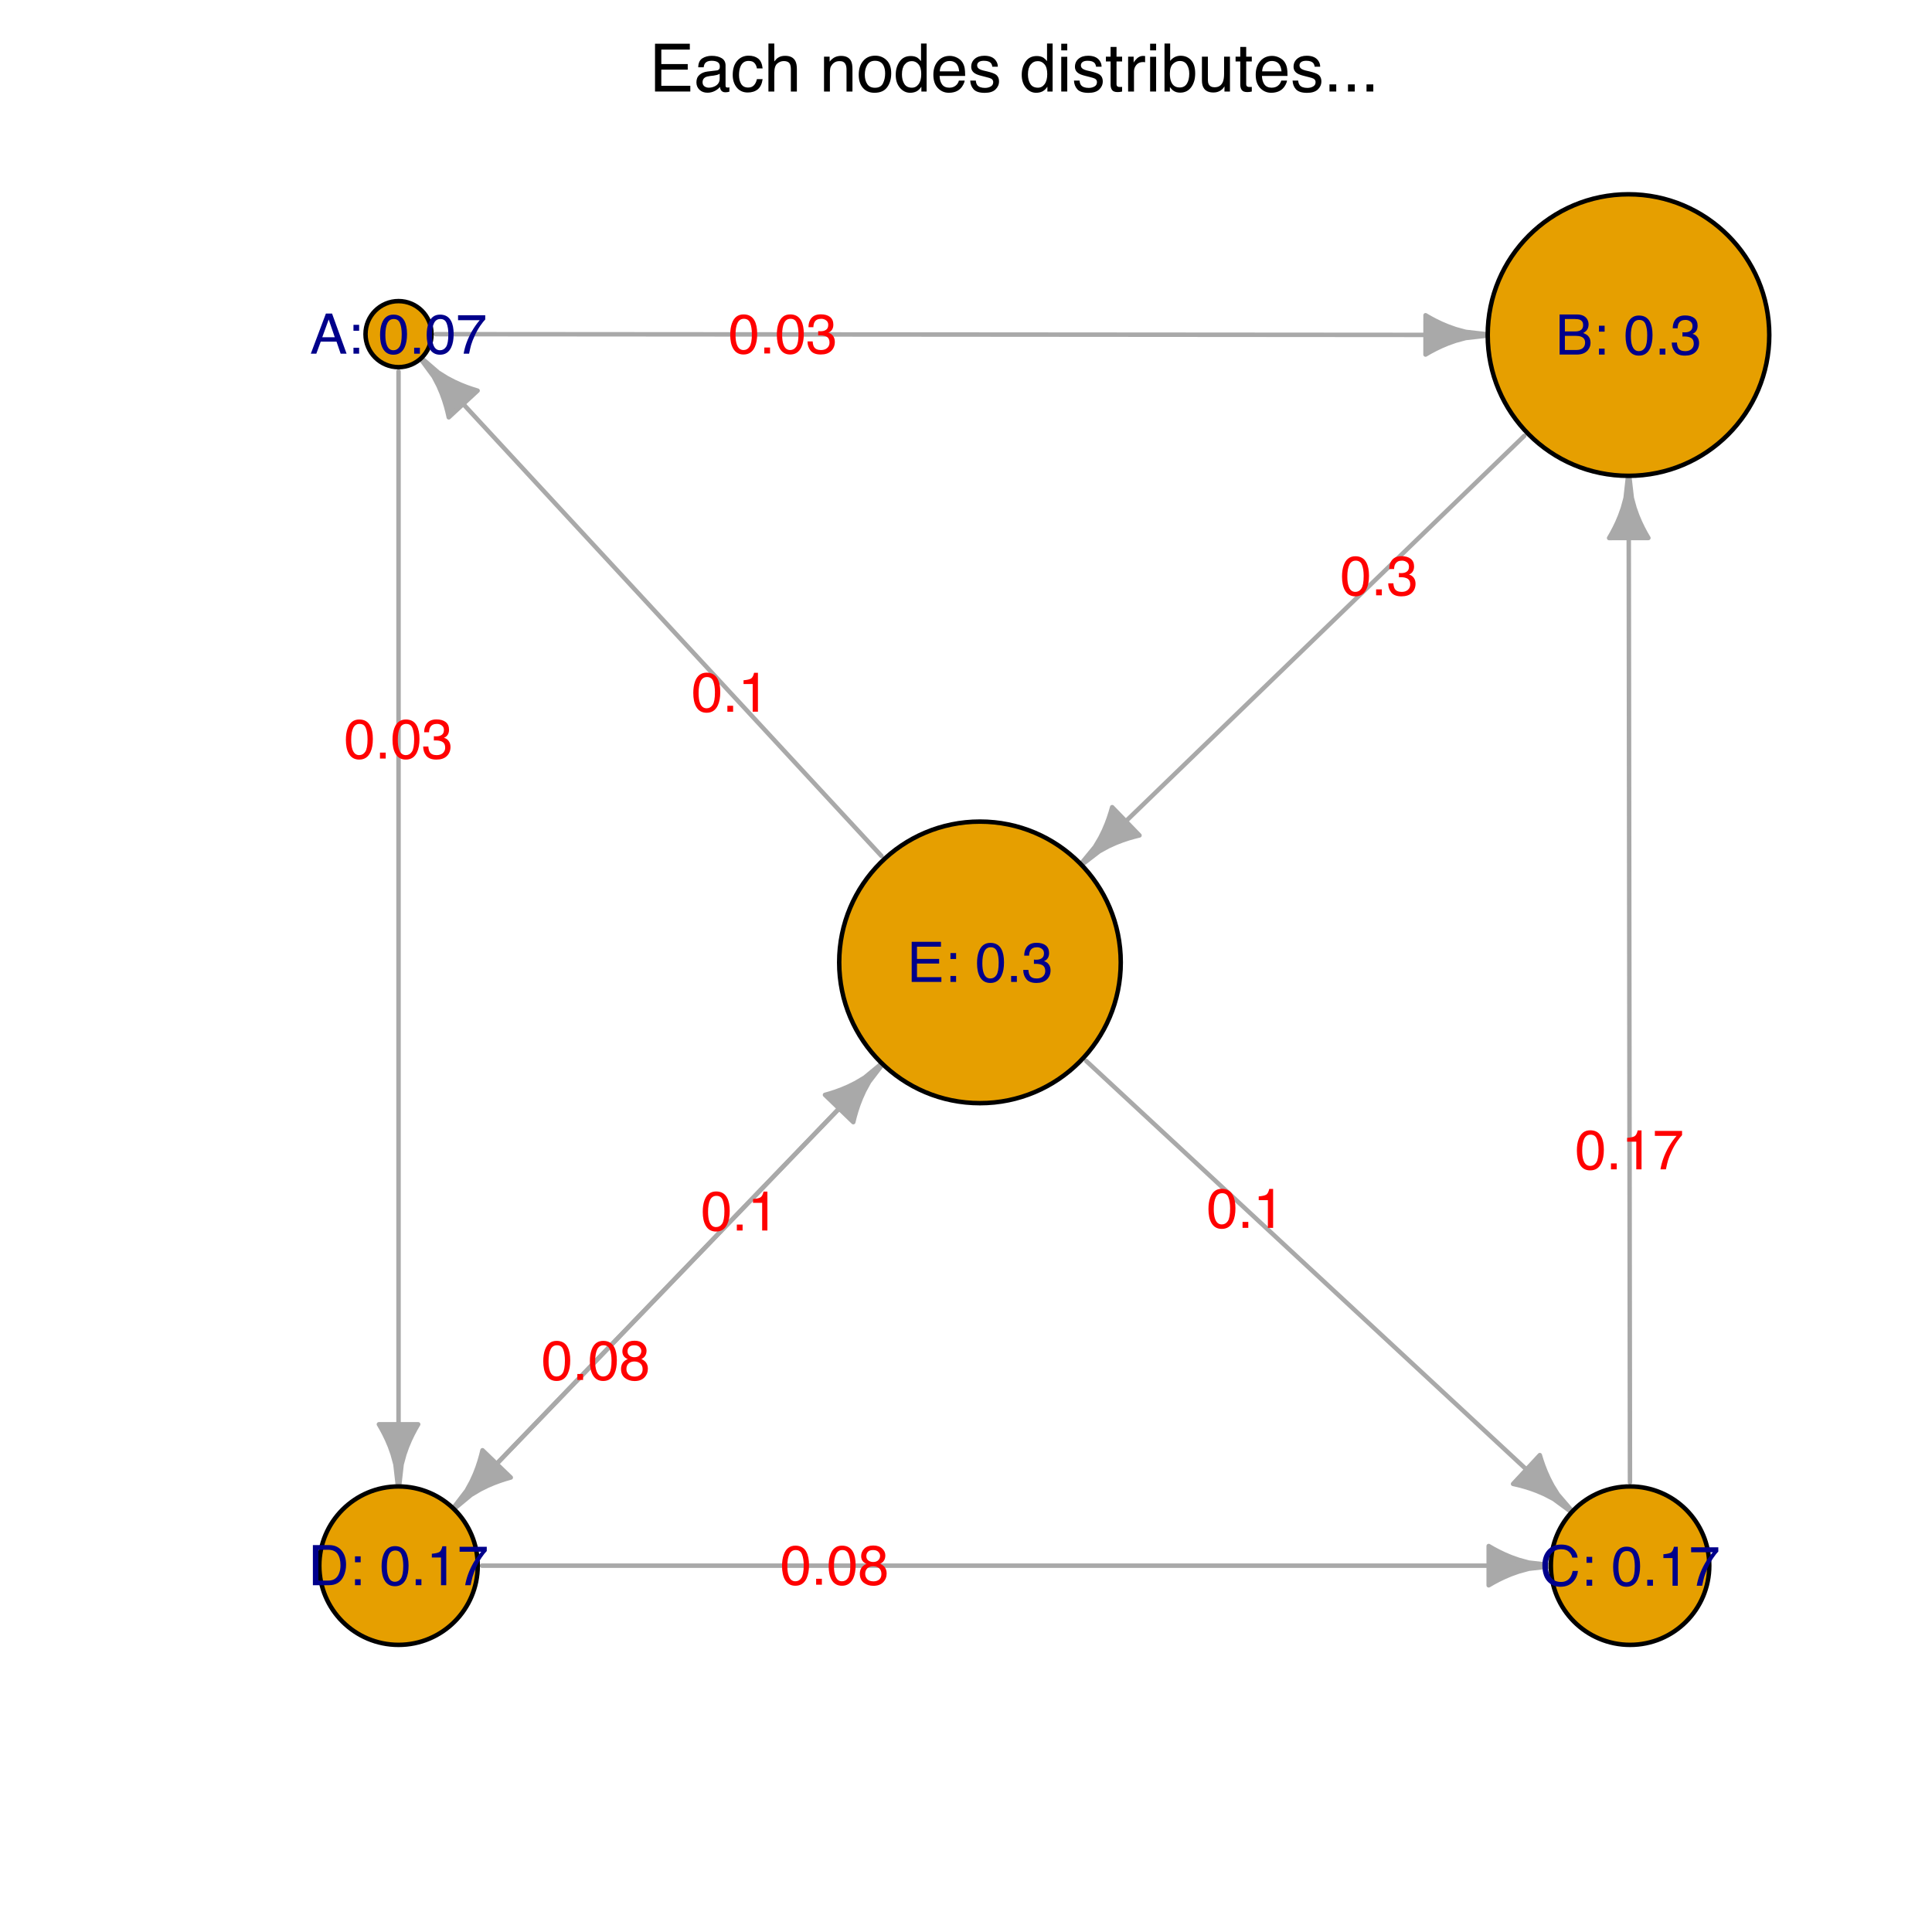 <?xml version="1.0" encoding="UTF-8"?>
<svg xmlns="http://www.w3.org/2000/svg" xmlns:xlink="http://www.w3.org/1999/xlink" width="432pt" height="432pt" viewBox="0 0 432 432" version="1.1">
<defs>
<g>
<symbol overflow="visible" id="glyph0-0">
<path style="stroke:none;" d="M 0.484 0 L 0.484 -10.688 L 8.969 -10.688 L 8.969 0 Z M 7.625 -1.344 L 7.625 -9.359 L 1.812 -9.359 L 1.812 -1.344 Z "/>
</symbol>
<symbol overflow="visible" id="glyph0-1">
<path style="stroke:none;" d="M 1.281 -10.688 L 9.062 -10.688 L 9.062 -9.375 L 2.688 -9.375 L 2.688 -6.141 L 8.594 -6.141 L 8.594 -4.891 L 2.688 -4.891 L 2.688 -1.281 L 9.172 -1.281 L 9.172 0 L 1.281 0 Z M 5.219 -10.688 Z "/>
</symbol>
<symbol overflow="visible" id="glyph0-2">
<path style="stroke:none;" d="M 1.969 -2.078 C 1.969 -1.691 2.102 -1.391 2.375 -1.172 C 2.656 -0.961 2.984 -0.859 3.359 -0.859 C 3.816 -0.859 4.266 -0.961 4.703 -1.172 C 5.43 -1.523 5.797 -2.102 5.797 -2.906 L 5.797 -3.969 C 5.629 -3.863 5.422 -3.773 5.172 -3.703 C 4.922 -3.641 4.676 -3.594 4.438 -3.562 L 3.641 -3.469 C 3.16 -3.406 2.801 -3.305 2.562 -3.172 C 2.164 -2.941 1.969 -2.578 1.969 -2.078 Z M 5.141 -4.719 C 5.441 -4.758 5.645 -4.891 5.75 -5.109 C 5.801 -5.223 5.828 -5.391 5.828 -5.609 C 5.828 -6.055 5.664 -6.379 5.344 -6.578 C 5.031 -6.773 4.578 -6.875 3.984 -6.875 C 3.305 -6.875 2.82 -6.691 2.531 -6.328 C 2.375 -6.117 2.27 -5.816 2.219 -5.422 L 1 -5.422 C 1.02 -6.379 1.328 -7.047 1.922 -7.422 C 2.523 -7.797 3.223 -7.984 4.016 -7.984 C 4.93 -7.984 5.676 -7.805 6.25 -7.453 C 6.82 -7.109 7.109 -6.566 7.109 -5.828 L 7.109 -1.344 C 7.109 -1.207 7.133 -1.098 7.188 -1.016 C 7.238 -0.93 7.359 -0.891 7.547 -0.891 C 7.598 -0.891 7.66 -0.891 7.734 -0.891 C 7.805 -0.898 7.883 -0.914 7.969 -0.938 L 7.969 0.031 C 7.77 0.094 7.613 0.129 7.5 0.141 C 7.395 0.16 7.25 0.172 7.062 0.172 C 6.613 0.172 6.285 0.008 6.078 -0.312 C 5.973 -0.477 5.898 -0.719 5.859 -1.031 C 5.586 -0.688 5.203 -0.383 4.703 -0.125 C 4.203 0.133 3.656 0.266 3.062 0.266 C 2.332 0.266 1.738 0.047 1.281 -0.391 C 0.82 -0.836 0.594 -1.391 0.594 -2.047 C 0.594 -2.766 0.816 -3.32 1.266 -3.719 C 1.723 -4.125 2.316 -4.375 3.047 -4.469 Z M 4.047 -7.984 Z "/>
</symbol>
<symbol overflow="visible" id="glyph0-3">
<path style="stroke:none;" d="M 3.969 -8.016 C 4.844 -8.016 5.555 -7.801 6.109 -7.375 C 6.66 -6.945 6.992 -6.211 7.109 -5.172 L 5.828 -5.172 C 5.754 -5.648 5.578 -6.047 5.297 -6.359 C 5.023 -6.68 4.582 -6.844 3.969 -6.844 C 3.133 -6.844 2.535 -6.438 2.172 -5.625 C 1.941 -5.094 1.828 -4.441 1.828 -3.672 C 1.828 -2.891 1.988 -2.227 2.312 -1.688 C 2.645 -1.156 3.164 -0.891 3.875 -0.891 C 4.414 -0.891 4.844 -1.055 5.156 -1.391 C 5.477 -1.723 5.703 -2.18 5.828 -2.766 L 7.109 -2.766 C 6.961 -1.723 6.598 -0.961 6.016 -0.484 C 5.43 -0.016 4.688 0.219 3.781 0.219 C 2.758 0.219 1.941 -0.148 1.328 -0.891 C 0.723 -1.641 0.422 -2.57 0.422 -3.688 C 0.422 -5.051 0.754 -6.113 1.422 -6.875 C 2.086 -7.633 2.938 -8.016 3.969 -8.016 Z M 3.766 -7.984 Z "/>
</symbol>
<symbol overflow="visible" id="glyph0-4">
<path style="stroke:none;" d="M 0.953 -10.734 L 2.266 -10.734 L 2.266 -6.734 C 2.578 -7.129 2.859 -7.406 3.109 -7.562 C 3.523 -7.844 4.051 -7.984 4.688 -7.984 C 5.82 -7.984 6.586 -7.586 6.984 -6.797 C 7.203 -6.367 7.312 -5.77 7.312 -5 L 7.312 0 L 5.969 0 L 5.969 -4.906 C 5.969 -5.477 5.895 -5.898 5.75 -6.172 C 5.508 -6.598 5.062 -6.812 4.406 -6.812 C 3.863 -6.812 3.367 -6.625 2.922 -6.25 C 2.484 -5.875 2.266 -5.172 2.266 -4.141 L 2.266 0 L 0.953 0 Z "/>
</symbol>
<symbol overflow="visible" id="glyph0-5">
<path style="stroke:none;" d=""/>
</symbol>
<symbol overflow="visible" id="glyph0-6">
<path style="stroke:none;" d="M 0.953 -7.797 L 2.203 -7.797 L 2.203 -6.688 C 2.578 -7.145 2.969 -7.473 3.375 -7.672 C 3.789 -7.867 4.25 -7.969 4.75 -7.969 C 5.852 -7.969 6.602 -7.582 7 -6.812 C 7.207 -6.383 7.312 -5.781 7.312 -5 L 7.312 0 L 5.984 0 L 5.984 -4.906 C 5.984 -5.383 5.91 -5.77 5.766 -6.062 C 5.535 -6.551 5.113 -6.797 4.5 -6.797 C 4.195 -6.797 3.941 -6.766 3.734 -6.703 C 3.379 -6.586 3.066 -6.375 2.797 -6.062 C 2.578 -5.801 2.43 -5.531 2.359 -5.25 C 2.297 -4.977 2.266 -4.586 2.266 -4.078 L 2.266 0 L 0.953 0 Z M 4.047 -7.984 Z "/>
</symbol>
<symbol overflow="visible" id="glyph0-7">
<path style="stroke:none;" d="M 4.047 -0.844 C 4.922 -0.844 5.52 -1.172 5.844 -1.828 C 6.164 -2.484 6.328 -3.219 6.328 -4.031 C 6.328 -4.75 6.207 -5.336 5.969 -5.797 C 5.602 -6.516 4.969 -6.875 4.062 -6.875 C 3.27 -6.875 2.691 -6.566 2.328 -5.953 C 1.961 -5.348 1.781 -4.613 1.781 -3.75 C 1.781 -2.914 1.961 -2.223 2.328 -1.672 C 2.691 -1.117 3.266 -0.844 4.047 -0.844 Z M 4.109 -8.016 C 5.109 -8.016 5.953 -7.68 6.641 -7.016 C 7.336 -6.348 7.688 -5.363 7.688 -4.062 C 7.688 -2.801 7.379 -1.758 6.766 -0.938 C 6.16 -0.125 5.219 0.281 3.938 0.281 C 2.863 0.281 2.008 -0.078 1.375 -0.797 C 0.738 -1.523 0.422 -2.504 0.422 -3.734 C 0.422 -5.035 0.754 -6.07 1.422 -6.844 C 2.086 -7.625 2.984 -8.016 4.109 -8.016 Z M 4.062 -7.984 Z "/>
</symbol>
<symbol overflow="visible" id="glyph0-8">
<path style="stroke:none;" d="M 1.797 -3.812 C 1.797 -2.977 1.973 -2.273 2.328 -1.703 C 2.68 -1.141 3.25 -0.859 4.031 -0.859 C 4.633 -0.859 5.129 -1.117 5.516 -1.641 C 5.91 -2.172 6.109 -2.922 6.109 -3.891 C 6.109 -4.879 5.906 -5.609 5.5 -6.078 C 5.094 -6.555 4.598 -6.797 4.016 -6.797 C 3.348 -6.797 2.812 -6.539 2.406 -6.031 C 2 -5.531 1.797 -4.789 1.797 -3.812 Z M 3.766 -7.938 C 4.359 -7.938 4.859 -7.812 5.266 -7.562 C 5.492 -7.414 5.758 -7.16 6.062 -6.797 L 6.062 -10.734 L 7.312 -10.734 L 7.312 0 L 6.141 0 L 6.141 -1.078 C 5.828 -0.598 5.461 -0.25 5.047 -0.031 C 4.629 0.176 4.156 0.281 3.625 0.281 C 2.75 0.281 1.992 -0.082 1.359 -0.812 C 0.723 -1.551 0.406 -2.523 0.406 -3.734 C 0.406 -4.867 0.691 -5.852 1.266 -6.688 C 1.848 -7.52 2.68 -7.938 3.766 -7.938 Z "/>
</symbol>
<symbol overflow="visible" id="glyph0-9">
<path style="stroke:none;" d="M 4.203 -7.969 C 4.754 -7.969 5.289 -7.836 5.812 -7.578 C 6.332 -7.316 6.727 -6.984 7 -6.578 C 7.258 -6.18 7.438 -5.723 7.531 -5.203 C 7.602 -4.836 7.641 -4.266 7.641 -3.484 L 1.922 -3.484 C 1.953 -2.691 2.141 -2.055 2.484 -1.578 C 2.836 -1.098 3.379 -0.859 4.109 -0.859 C 4.797 -0.859 5.344 -1.082 5.75 -1.531 C 5.977 -1.789 6.145 -2.098 6.25 -2.453 L 7.531 -2.453 C 7.5 -2.16 7.383 -1.836 7.188 -1.484 C 7 -1.129 6.785 -0.844 6.547 -0.625 C 6.148 -0.238 5.66 0.02 5.078 0.156 C 4.754 0.238 4.395 0.281 4 0.281 C 3.031 0.281 2.207 -0.07 1.531 -0.781 C 0.863 -1.488 0.531 -2.477 0.531 -3.75 C 0.531 -5 0.867 -6.016 1.547 -6.797 C 2.223 -7.578 3.109 -7.969 4.203 -7.969 Z M 6.297 -4.516 C 6.242 -5.086 6.117 -5.539 5.922 -5.875 C 5.566 -6.508 4.969 -6.828 4.125 -6.828 C 3.52 -6.828 3.016 -6.609 2.609 -6.172 C 2.203 -5.742 1.988 -5.191 1.969 -4.516 Z M 4.078 -7.984 Z "/>
</symbol>
<symbol overflow="visible" id="glyph0-10">
<path style="stroke:none;" d="M 1.734 -2.453 C 1.773 -2.016 1.883 -1.676 2.062 -1.438 C 2.395 -1.02 2.969 -0.812 3.781 -0.812 C 4.27 -0.812 4.695 -0.914 5.062 -1.125 C 5.438 -1.332 5.625 -1.66 5.625 -2.109 C 5.625 -2.441 5.473 -2.695 5.172 -2.875 C 4.984 -2.977 4.609 -3.098 4.047 -3.234 L 3.016 -3.5 C 2.348 -3.664 1.859 -3.848 1.547 -4.047 C 0.984 -4.398 0.703 -4.895 0.703 -5.531 C 0.703 -6.258 0.969 -6.852 1.5 -7.312 C 2.031 -7.77 2.742 -8 3.641 -8 C 4.816 -8 5.66 -7.656 6.172 -6.969 C 6.504 -6.531 6.664 -6.055 6.656 -5.547 L 5.422 -5.547 C 5.391 -5.848 5.285 -6.117 5.109 -6.359 C 4.805 -6.703 4.281 -6.875 3.531 -6.875 C 3.039 -6.875 2.664 -6.781 2.406 -6.594 C 2.156 -6.406 2.031 -6.156 2.031 -5.844 C 2.031 -5.5 2.195 -5.227 2.531 -5.031 C 2.727 -4.906 3.016 -4.797 3.391 -4.703 L 4.266 -4.5 C 5.203 -4.27 5.832 -4.047 6.156 -3.828 C 6.664 -3.492 6.922 -2.969 6.922 -2.25 C 6.922 -1.562 6.656 -0.961 6.125 -0.453 C 5.594 0.047 4.789 0.297 3.719 0.297 C 2.562 0.297 1.738 0.035 1.25 -0.484 C 0.77 -1.016 0.516 -1.672 0.484 -2.453 Z M 3.672 -7.984 Z "/>
</symbol>
<symbol overflow="visible" id="glyph0-11">
<path style="stroke:none;" d="M 0.953 -7.766 L 2.297 -7.766 L 2.297 0 L 0.953 0 Z M 0.953 -10.688 L 2.297 -10.688 L 2.297 -9.203 L 0.953 -9.203 Z "/>
</symbol>
<symbol overflow="visible" id="glyph0-12">
<path style="stroke:none;" d="M 1.219 -9.969 L 2.547 -9.969 L 2.547 -7.797 L 3.797 -7.797 L 3.797 -6.719 L 2.547 -6.719 L 2.547 -1.641 C 2.547 -1.367 2.641 -1.188 2.828 -1.094 C 2.93 -1.039 3.098 -1.016 3.328 -1.016 C 3.391 -1.016 3.457 -1.016 3.531 -1.016 C 3.602 -1.016 3.691 -1.02 3.797 -1.031 L 3.797 0 C 3.641 0.039 3.477 0.07 3.312 0.094 C 3.156 0.113 2.984 0.125 2.797 0.125 C 2.18 0.125 1.766 -0.031 1.547 -0.344 C 1.328 -0.656 1.219 -1.062 1.219 -1.562 L 1.219 -6.719 L 0.172 -6.719 L 0.172 -7.797 L 1.219 -7.797 Z "/>
</symbol>
<symbol overflow="visible" id="glyph0-13">
<path style="stroke:none;" d="M 1 -7.797 L 2.234 -7.797 L 2.234 -6.453 C 2.336 -6.711 2.586 -7.031 2.984 -7.406 C 3.391 -7.781 3.848 -7.969 4.359 -7.969 C 4.391 -7.969 4.43 -7.961 4.484 -7.953 C 4.547 -7.953 4.648 -7.945 4.797 -7.938 L 4.797 -6.547 C 4.711 -6.566 4.633 -6.578 4.562 -6.578 C 4.5 -6.586 4.43 -6.594 4.359 -6.594 C 3.703 -6.594 3.195 -6.379 2.844 -5.953 C 2.488 -5.523 2.312 -5.035 2.312 -4.484 L 2.312 0 L 1 0 Z "/>
</symbol>
<symbol overflow="visible" id="glyph0-14">
<path style="stroke:none;" d="M 0.859 -10.734 L 2.125 -10.734 L 2.125 -6.844 C 2.414 -7.219 2.758 -7.504 3.156 -7.703 C 3.551 -7.898 3.984 -8 4.453 -8 C 5.422 -8 6.207 -7.664 6.812 -7 C 7.414 -6.332 7.719 -5.348 7.719 -4.047 C 7.719 -2.816 7.422 -1.789 6.828 -0.969 C 6.234 -0.156 5.406 0.25 4.344 0.25 C 3.75 0.25 3.25 0.102 2.844 -0.188 C 2.602 -0.352 2.344 -0.625 2.062 -1 L 2.062 0 L 0.859 0 Z M 4.266 -0.906 C 4.973 -0.906 5.504 -1.188 5.859 -1.75 C 6.211 -2.312 6.391 -3.055 6.391 -3.984 C 6.391 -4.805 6.211 -5.484 5.859 -6.016 C 5.504 -6.555 4.984 -6.828 4.297 -6.828 C 3.703 -6.828 3.18 -6.602 2.734 -6.156 C 2.285 -5.719 2.062 -4.992 2.062 -3.984 C 2.062 -3.242 2.156 -2.648 2.344 -2.203 C 2.688 -1.336 3.328 -0.906 4.266 -0.906 Z "/>
</symbol>
<symbol overflow="visible" id="glyph0-15">
<path style="stroke:none;" d="M 2.266 -7.797 L 2.266 -2.625 C 2.266 -2.219 2.328 -1.891 2.453 -1.641 C 2.691 -1.18 3.129 -0.953 3.766 -0.953 C 4.672 -0.953 5.289 -1.359 5.625 -2.172 C 5.801 -2.609 5.891 -3.207 5.891 -3.969 L 5.891 -7.797 L 7.203 -7.797 L 7.203 0 L 5.969 0 L 5.984 -1.156 C 5.816 -0.852 5.602 -0.602 5.344 -0.406 C 4.844 0.008 4.238 0.219 3.531 0.219 C 2.414 0.219 1.66 -0.156 1.266 -0.906 C 1.047 -1.301 0.938 -1.832 0.938 -2.5 L 0.938 -7.797 Z M 4.062 -7.984 Z "/>
</symbol>
<symbol overflow="visible" id="glyph0-16">
<path style="stroke:none;" d="M 1.281 -1.594 L 2.797 -1.594 L 2.797 0 L 1.281 0 Z "/>
</symbol>
<symbol overflow="visible" id="glyph1-0">
<path style="stroke:none;" d="M 0.406 0 L 0.406 -8.969 L 7.516 -8.969 L 7.516 0 Z M 6.391 -1.125 L 6.391 -7.844 L 1.531 -7.844 L 1.531 -1.125 Z "/>
</symbol>
<symbol overflow="visible" id="glyph1-1">
<path style="stroke:none;" d="M 3.375 -8.734 C 4.508 -8.734 5.328 -8.27 5.828 -7.344 C 6.223 -6.625 6.422 -5.633 6.422 -4.375 C 6.422 -3.188 6.242 -2.207 5.891 -1.438 C 5.379 -0.32 4.539 0.234 3.375 0.234 C 2.32 0.234 1.539 -0.219 1.031 -1.125 C 0.602 -1.883 0.391 -2.906 0.391 -4.188 C 0.391 -5.188 0.52 -6.039 0.781 -6.75 C 1.258 -8.07 2.125 -8.734 3.375 -8.734 Z M 3.375 -0.766 C 3.938 -0.766 4.383 -1.016 4.719 -1.516 C 5.062 -2.023 5.234 -2.969 5.234 -4.344 C 5.234 -5.332 5.109 -6.145 4.859 -6.781 C 4.617 -7.426 4.148 -7.75 3.453 -7.75 C 2.805 -7.75 2.332 -7.441 2.031 -6.828 C 1.727 -6.223 1.578 -5.332 1.578 -4.156 C 1.578 -3.258 1.676 -2.539 1.875 -2 C 2.164 -1.176 2.664 -0.766 3.375 -0.766 Z "/>
</symbol>
<symbol overflow="visible" id="glyph1-2">
<path style="stroke:none;" d="M 1.062 -1.328 L 2.344 -1.328 L 2.344 0 L 1.062 0 Z "/>
</symbol>
<symbol overflow="visible" id="glyph1-3">
<path style="stroke:none;" d="M 3.25 0.234 C 2.219 0.234 1.469 -0.047 1 -0.609 C 0.531 -1.18 0.297 -1.875 0.297 -2.688 L 1.453 -2.688 C 1.492 -2.125 1.598 -1.711 1.766 -1.453 C 2.047 -0.992 2.562 -0.766 3.312 -0.766 C 3.883 -0.766 4.344 -0.914 4.688 -1.219 C 5.039 -1.531 5.219 -1.93 5.219 -2.422 C 5.219 -3.023 5.035 -3.445 4.672 -3.688 C 4.305 -3.926 3.797 -4.047 3.141 -4.047 C 3.066 -4.047 2.988 -4.047 2.906 -4.047 C 2.832 -4.047 2.758 -4.039 2.688 -4.031 L 2.688 -5 C 2.801 -4.988 2.895 -4.977 2.969 -4.969 C 3.051 -4.969 3.133 -4.969 3.219 -4.969 C 3.633 -4.969 3.973 -5.035 4.234 -5.172 C 4.703 -5.398 4.938 -5.805 4.938 -6.391 C 4.938 -6.828 4.781 -7.16 4.469 -7.391 C 4.156 -7.629 3.797 -7.75 3.391 -7.75 C 2.648 -7.75 2.145 -7.504 1.875 -7.016 C 1.719 -6.742 1.629 -6.363 1.609 -5.875 L 0.516 -5.875 C 0.516 -6.52 0.645 -7.07 0.906 -7.531 C 1.352 -8.344 2.141 -8.75 3.266 -8.75 C 4.16 -8.75 4.852 -8.551 5.344 -8.156 C 5.832 -7.758 6.078 -7.188 6.078 -6.438 C 6.078 -5.895 5.93 -5.457 5.641 -5.125 C 5.461 -4.914 5.227 -4.754 4.938 -4.641 C 5.406 -4.516 5.766 -4.27 6.016 -3.906 C 6.273 -3.551 6.406 -3.113 6.406 -2.594 C 6.406 -1.758 6.129 -1.078 5.578 -0.547 C 5.035 -0.023 4.258 0.234 3.25 0.234 Z "/>
</symbol>
<symbol overflow="visible" id="glyph1-4">
<path style="stroke:none;" d="M 1.203 -6.188 L 1.203 -7.031 C 1.992 -7.102 2.547 -7.227 2.859 -7.406 C 3.172 -7.594 3.406 -8.023 3.562 -8.703 L 4.422 -8.703 L 4.422 0 L 3.25 0 L 3.25 -6.188 Z "/>
</symbol>
<symbol overflow="visible" id="glyph1-5">
<path style="stroke:none;" d="M 6.531 -8.594 L 6.531 -7.641 C 6.25 -7.367 5.875 -6.895 5.406 -6.219 C 4.945 -5.539 4.539 -4.812 4.188 -4.031 C 3.832 -3.27 3.562 -2.578 3.375 -1.953 C 3.258 -1.547 3.109 -0.895 2.922 0 L 1.703 0 C 1.984 -1.664 2.594 -3.328 3.531 -4.984 C 4.094 -5.953 4.68 -6.785 5.297 -7.484 L 0.453 -7.484 L 0.453 -8.594 Z "/>
</symbol>
<symbol overflow="visible" id="glyph1-6">
<path style="stroke:none;" d="M 3.406 -5.078 C 3.883 -5.078 4.258 -5.211 4.531 -5.484 C 4.801 -5.754 4.938 -6.078 4.938 -6.453 C 4.938 -6.773 4.805 -7.07 4.547 -7.344 C 4.285 -7.613 3.891 -7.75 3.359 -7.75 C 2.828 -7.75 2.441 -7.613 2.203 -7.344 C 1.973 -7.07 1.859 -6.754 1.859 -6.391 C 1.859 -5.984 2.008 -5.66 2.312 -5.422 C 2.625 -5.191 2.988 -5.078 3.406 -5.078 Z M 3.469 -0.75 C 3.977 -0.75 4.398 -0.883 4.734 -1.156 C 5.066 -1.438 5.234 -1.848 5.234 -2.391 C 5.234 -2.953 5.062 -3.379 4.719 -3.672 C 4.375 -3.973 3.93 -4.125 3.391 -4.125 C 2.859 -4.125 2.426 -3.973 2.094 -3.672 C 1.77 -3.367 1.609 -2.953 1.609 -2.422 C 1.609 -1.973 1.758 -1.582 2.062 -1.25 C 2.363 -0.914 2.832 -0.75 3.469 -0.75 Z M 1.906 -4.656 C 1.602 -4.789 1.363 -4.941 1.188 -5.109 C 0.863 -5.441 0.703 -5.867 0.703 -6.391 C 0.703 -7.035 0.938 -7.594 1.406 -8.062 C 1.883 -8.531 2.555 -8.766 3.422 -8.766 C 4.266 -8.766 4.922 -8.539 5.391 -8.094 C 5.867 -7.656 6.109 -7.145 6.109 -6.562 C 6.109 -6.008 5.969 -5.566 5.688 -5.234 C 5.539 -5.035 5.301 -4.848 4.969 -4.672 C 5.332 -4.504 5.617 -4.312 5.828 -4.094 C 6.211 -3.688 6.406 -3.16 6.406 -2.516 C 6.406 -1.742 6.145 -1.086 5.625 -0.547 C 5.113 -0.016 4.383 0.25 3.438 0.25 C 2.594 0.25 1.875 0.02 1.281 -0.438 C 0.695 -0.906 0.406 -1.578 0.406 -2.453 C 0.406 -2.973 0.531 -3.422 0.781 -3.797 C 1.031 -4.172 1.406 -4.457 1.906 -4.656 Z "/>
</symbol>
<symbol overflow="visible" id="glyph1-7">
<path style="stroke:none;" d="M 5.547 -3.672 L 4.188 -7.641 L 2.75 -3.672 Z M 3.562 -8.969 L 4.938 -8.969 L 8.188 0 L 6.859 0 L 5.938 -2.688 L 2.406 -2.688 L 1.422 0 L 0.188 0 Z M 4.188 -8.969 Z "/>
</symbol>
<symbol overflow="visible" id="glyph1-8">
<path style="stroke:none;" d="M 1.391 -6.453 L 2.656 -6.453 L 2.656 -5.125 L 1.391 -5.125 Z M 1.391 -1.328 L 2.656 -1.328 L 2.656 0 L 1.391 0 Z "/>
</symbol>
<symbol overflow="visible" id="glyph1-9">
<path style="stroke:none;" d=""/>
</symbol>
<symbol overflow="visible" id="glyph1-10">
<path style="stroke:none;" d="M 4.328 -5.172 C 4.836 -5.172 5.234 -5.242 5.516 -5.391 C 5.961 -5.609 6.188 -6.008 6.188 -6.594 C 6.188 -7.188 5.945 -7.582 5.469 -7.781 C 5.207 -7.895 4.812 -7.953 4.281 -7.953 L 2.109 -7.953 L 2.109 -5.172 Z M 4.734 -1.031 C 5.473 -1.031 6.004 -1.25 6.328 -1.688 C 6.523 -1.957 6.625 -2.285 6.625 -2.672 C 6.625 -3.328 6.332 -3.77 5.75 -4 C 5.438 -4.125 5.023 -4.188 4.516 -4.188 L 2.109 -4.188 L 2.109 -1.031 Z M 0.922 -8.969 L 4.766 -8.969 C 5.816 -8.969 6.566 -8.656 7.016 -8.031 C 7.273 -7.656 7.406 -7.227 7.406 -6.75 C 7.406 -6.176 7.242 -5.711 6.922 -5.359 C 6.754 -5.16 6.516 -4.984 6.203 -4.828 C 6.66 -4.648 7.004 -4.453 7.234 -4.234 C 7.641 -3.848 7.844 -3.312 7.844 -2.625 C 7.844 -2.039 7.66 -1.516 7.297 -1.047 C 6.754 -0.348 5.895 0 4.719 0 L 0.922 0 Z "/>
</symbol>
<symbol overflow="visible" id="glyph1-11">
<path style="stroke:none;" d="M 4.734 -9.203 C 5.867 -9.203 6.75 -8.906 7.375 -8.312 C 8 -7.719 8.348 -7.039 8.422 -6.281 L 7.234 -6.281 C 7.098 -6.852 6.828 -7.305 6.422 -7.641 C 6.023 -7.984 5.469 -8.156 4.75 -8.156 C 3.863 -8.156 3.145 -7.844 2.594 -7.219 C 2.051 -6.602 1.781 -5.656 1.781 -4.375 C 1.781 -3.32 2.023 -2.469 2.516 -1.812 C 3.016 -1.164 3.75 -0.844 4.719 -0.844 C 5.613 -0.844 6.297 -1.188 6.766 -1.875 C 7.016 -2.227 7.195 -2.703 7.312 -3.297 L 8.5 -3.297 C 8.395 -2.348 8.047 -1.555 7.453 -0.922 C 6.742 -0.148 5.785 0.234 4.578 0.234 C 3.535 0.234 2.66 -0.082 1.953 -0.719 C 1.016 -1.551 0.547 -2.836 0.547 -4.578 C 0.547 -5.898 0.895 -6.984 1.594 -7.828 C 2.352 -8.742 3.398 -9.203 4.734 -9.203 Z M 4.484 -9.203 Z "/>
</symbol>
<symbol overflow="visible" id="glyph1-12">
<path style="stroke:none;" d="M 4.391 -1.031 C 4.805 -1.031 5.145 -1.078 5.406 -1.172 C 5.875 -1.328 6.258 -1.629 6.562 -2.078 C 6.801 -2.441 6.977 -2.906 7.094 -3.469 C 7.145 -3.812 7.172 -4.125 7.172 -4.406 C 7.172 -5.52 6.953 -6.383 6.516 -7 C 6.078 -7.613 5.363 -7.922 4.375 -7.922 L 2.234 -7.922 L 2.234 -1.031 Z M 1 -8.969 L 4.641 -8.969 C 5.867 -8.969 6.82 -8.531 7.5 -7.656 C 8.113 -6.863 8.422 -5.852 8.422 -4.625 C 8.422 -3.664 8.238 -2.801 7.875 -2.031 C 7.25 -0.676 6.164 0 4.625 0 L 1 0 Z "/>
</symbol>
<symbol overflow="visible" id="glyph1-13">
<path style="stroke:none;" d="M 1.062 -8.969 L 7.609 -8.969 L 7.609 -7.875 L 2.25 -7.875 L 2.25 -5.141 L 7.203 -5.141 L 7.203 -4.109 L 2.25 -4.109 L 2.25 -1.062 L 7.703 -1.062 L 7.703 0 L 1.062 0 Z M 4.375 -8.969 Z "/>
</symbol>
</g>
</defs>
<g id="surface226">
<g style="fill:rgb(0%,0%,0%);fill-opacity:1;">
  <use xlink:href="#glyph0-1" x="145.184" y="20.465"/>
  <use xlink:href="#glyph0-2" x="155.126" y="20.465"/>
  <use xlink:href="#glyph0-3" x="163.416" y="20.465"/>
  <use xlink:href="#glyph0-4" x="170.869" y="20.465"/>
  <use xlink:href="#glyph0-5" x="179.159" y="20.465"/>
  <use xlink:href="#glyph0-6" x="183.301" y="20.465"/>
  <use xlink:href="#glyph0-7" x="191.591" y="20.465"/>
  <use xlink:href="#glyph0-8" x="199.881" y="20.465"/>
  <use xlink:href="#glyph0-9" x="208.171" y="20.465"/>
  <use xlink:href="#glyph0-10" x="216.461" y="20.465"/>
  <use xlink:href="#glyph0-5" x="223.915" y="20.465"/>
  <use xlink:href="#glyph0-8" x="228.056" y="20.465"/>
  <use xlink:href="#glyph0-11" x="236.346" y="20.465"/>
  <use xlink:href="#glyph0-10" x="239.658" y="20.465"/>
  <use xlink:href="#glyph0-12" x="247.111" y="20.465"/>
  <use xlink:href="#glyph0-13" x="251.252" y="20.465"/>
  <use xlink:href="#glyph0-11" x="256.216" y="20.465"/>
  <use xlink:href="#glyph0-14" x="259.528" y="20.465"/>
  <use xlink:href="#glyph0-15" x="267.818" y="20.465"/>
  <use xlink:href="#glyph0-12" x="276.108" y="20.465"/>
  <use xlink:href="#glyph0-9" x="280.25" y="20.465"/>
  <use xlink:href="#glyph0-10" x="288.54" y="20.465"/>
  <use xlink:href="#glyph0-16" x="295.993" y="20.465"/>
  <use xlink:href="#glyph0-16" x="300.134" y="20.465"/>
  <use xlink:href="#glyph0-16" x="304.276" y="20.465"/>
</g>
<path style="fill:none;stroke-width:1;stroke-linecap:round;stroke-linejoin:round;stroke:rgb(66.275%,66.275%,66.275%);stroke-opacity:1;stroke-miterlimit:10;" d="M 97.438 74.719 L 333.156 74.895 "/>
<path style="fill:none;stroke-width:1;stroke-linecap:round;stroke-linejoin:round;stroke:rgb(66.275%,66.275%,66.275%);stroke-opacity:1;stroke-miterlimit:10;" d="M 89.113 83.039 L 89.113 332.875 "/>
<path style="fill:none;stroke-width:1;stroke-linecap:round;stroke-linejoin:round;stroke:rgb(66.275%,66.275%,66.275%);stroke-opacity:1;stroke-miterlimit:10;" d="M 340.832 97.461 L 241.391 193.652 "/>
<path style="fill:none;stroke-width:1;stroke-linecap:round;stroke-linejoin:round;stroke:rgb(66.275%,66.275%,66.275%);stroke-opacity:1;stroke-miterlimit:10;" d="M 364.465 331.438 L 364.176 105.898 "/>
<path style="fill:none;stroke-width:1;stroke-linecap:round;stroke-linejoin:round;stroke:rgb(66.275%,66.275%,66.275%);stroke-opacity:1;stroke-miterlimit:10;" d="M 107.766 350.086 L 347.277 350.086 "/>
<path style="fill:none;stroke-width:1;stroke-linecap:round;stroke-linejoin:round;stroke:rgb(66.275%,66.275%,66.275%);stroke-opacity:1;stroke-miterlimit:10;" d="M 102.055 336.656 L 197.625 237.496 "/>
<path style="fill:none;stroke-width:1;stroke-linecap:round;stroke-linejoin:round;stroke:rgb(66.275%,66.275%,66.275%);stroke-opacity:1;stroke-miterlimit:10;" d="M 197.102 191.398 L 93.789 79.766 "/>
<path style="fill:none;stroke-width:1;stroke-linecap:round;stroke-linejoin:round;stroke:rgb(66.275%,66.275%,66.275%);stroke-opacity:1;stroke-miterlimit:10;" d="M 242.887 237.242 L 351.871 338.379 "/>
<path style="fill:none;stroke-width:1;stroke-linecap:round;stroke-linejoin:round;stroke:rgb(66.275%,66.275%,66.275%);stroke-opacity:1;stroke-miterlimit:10;" d="M 196.625 238.535 L 101.055 337.695 "/>
<path style="fill-rule:nonzero;fill:rgb(66.275%,66.275%,66.275%);fill-opacity:1;stroke-width:1;stroke-linecap:round;stroke-linejoin:round;stroke:rgb(66.275%,66.275%,66.275%);stroke-opacity:1;stroke-miterlimit:10;" d="M 318.75 79.277 L 319.82 78.66 L 320.98 78.047 L 322.266 77.43 L 323.727 76.812 L 325.457 76.195 L 327.711 75.582 L 333.156 74.969 L 333.156 74.824 L 327.711 74.203 L 325.457 73.586 L 323.73 72.965 L 322.27 72.348 L 320.988 71.73 L 319.824 71.113 L 318.758 70.492 Z "/>
<path style="fill-rule:nonzero;fill:rgb(66.275%,66.275%,66.275%);fill-opacity:1;stroke-width:1;stroke-linecap:round;stroke-linejoin:round;stroke:rgb(66.275%,66.275%,66.275%);stroke-opacity:1;stroke-miterlimit:10;" d="M 84.723 318.477 L 85.34 319.543 L 85.957 320.707 L 86.574 321.992 L 87.191 323.449 L 87.805 325.18 L 88.422 327.434 L 89.039 332.875 L 89.184 332.875 L 89.801 327.434 L 90.418 325.18 L 91.035 323.449 L 91.652 321.992 L 92.27 320.707 L 92.887 319.543 L 93.504 318.477 Z "/>
<path style="fill-rule:nonzero;fill:rgb(66.275%,66.275%,66.275%);fill-opacity:1;stroke-width:1;stroke-linecap:round;stroke-linejoin:round;stroke:rgb(66.275%,66.275%,66.275%);stroke-opacity:1;stroke-miterlimit:10;" d="M 248.688 180.484 L 248.348 181.668 L 247.941 182.922 L 247.445 184.258 L 246.828 185.715 L 246.012 187.363 L 244.82 189.371 L 241.34 193.602 L 241.438 193.703 L 245.781 190.363 L 247.828 189.238 L 249.504 188.48 L 250.98 187.91 L 252.332 187.461 L 253.598 187.098 L 254.793 186.797 Z "/>
<path style="fill-rule:nonzero;fill:rgb(66.275%,66.275%,66.275%);fill-opacity:1;stroke-width:1;stroke-linecap:round;stroke-linejoin:round;stroke:rgb(66.275%,66.275%,66.275%);stroke-opacity:1;stroke-miterlimit:10;" d="M 368.586 120.293 L 367.965 119.227 L 367.348 118.066 L 366.727 116.781 L 366.109 115.324 L 365.488 113.594 L 364.871 111.34 L 364.246 105.898 L 364.102 105.898 L 363.492 111.344 L 362.879 113.598 L 362.262 115.328 L 361.648 116.789 L 361.031 118.074 L 360.418 119.234 L 359.801 120.305 Z "/>
<path style="fill-rule:nonzero;fill:rgb(66.275%,66.275%,66.275%);fill-opacity:1;stroke-width:1;stroke-linecap:round;stroke-linejoin:round;stroke:rgb(66.275%,66.275%,66.275%);stroke-opacity:1;stroke-miterlimit:10;" d="M 332.875 354.48 L 333.945 353.863 L 335.105 353.246 L 336.391 352.629 L 337.848 352.012 L 339.578 351.395 L 341.832 350.777 L 347.277 350.16 L 347.277 350.016 L 341.832 349.398 L 339.578 348.781 L 337.848 348.164 L 336.391 347.547 L 335.105 346.93 L 333.945 346.312 L 332.875 345.695 Z "/>
<path style="fill-rule:nonzero;fill:rgb(66.275%,66.275%,66.275%);fill-opacity:1;stroke-width:1;stroke-linecap:round;stroke-linejoin:round;stroke:rgb(66.275%,66.275%,66.275%);stroke-opacity:1;stroke-miterlimit:10;" d="M 190.793 250.914 L 191.09 249.715 L 191.453 248.453 L 191.898 247.098 L 192.469 245.621 L 193.223 243.945 L 194.344 241.895 L 197.676 237.547 L 197.574 237.445 L 193.352 240.938 L 191.344 242.133 L 189.699 242.949 L 188.242 243.57 L 186.906 244.07 L 185.656 244.477 L 184.469 244.816 Z "/>
<path style="fill-rule:nonzero;fill:rgb(66.275%,66.275%,66.275%);fill-opacity:1;stroke-width:1;stroke-linecap:round;stroke-linejoin:round;stroke:rgb(66.275%,66.275%,66.275%);stroke-opacity:1;stroke-miterlimit:10;" d="M 106.793 87.352 L 105.613 86.984 L 104.371 86.551 L 103.047 86.027 L 101.605 85.379 L 99.977 84.527 L 97.992 83.293 L 93.844 79.715 L 93.734 79.812 L 96.98 84.227 L 98.059 86.301 L 98.781 87.992 L 99.316 89.48 L 99.738 90.844 L 100.074 92.113 L 100.348 93.316 Z "/>
<path style="fill-rule:nonzero;fill:rgb(66.275%,66.275%,66.275%);fill-opacity:1;stroke-width:1;stroke-linecap:round;stroke-linejoin:round;stroke:rgb(66.275%,66.275%,66.275%);stroke-opacity:1;stroke-miterlimit:10;" d="M 338.328 331.805 L 339.531 332.078 L 340.801 332.418 L 342.164 332.836 L 343.652 333.379 L 345.34 334.102 L 347.414 335.184 L 351.824 338.434 L 351.922 338.328 L 348.352 334.172 L 347.117 332.188 L 346.27 330.559 L 345.621 329.113 L 345.098 327.785 L 344.668 326.543 L 344.305 325.367 Z "/>
<path style="fill-rule:nonzero;fill:rgb(66.275%,66.275%,66.275%);fill-opacity:1;stroke-width:1;stroke-linecap:round;stroke-linejoin:round;stroke:rgb(66.275%,66.275%,66.275%);stroke-opacity:1;stroke-miterlimit:10;" d="M 107.887 324.277 L 107.59 325.477 L 107.227 326.742 L 106.781 328.094 L 106.215 329.574 L 105.457 331.246 L 104.336 333.297 L 101.004 337.645 L 101.109 337.746 L 105.328 334.254 L 107.34 333.059 L 108.984 332.242 L 110.441 331.621 L 111.777 331.125 L 113.027 330.715 L 114.211 330.375 Z "/>
<g style="fill:rgb(100%,0%,0%);fill-opacity:1;">
  <use xlink:href="#glyph1-1" x="162.887" y="79.035"/>
  <use xlink:href="#glyph1-2" x="169.839" y="79.035"/>
  <use xlink:href="#glyph1-1" x="173.312" y="79.035"/>
  <use xlink:href="#glyph1-3" x="180.263" y="79.035"/>
</g>
<g style="fill:rgb(100%,0%,0%);fill-opacity:1;">
  <use xlink:href="#glyph1-1" x="76.949" y="169.613"/>
  <use xlink:href="#glyph1-2" x="83.901" y="169.613"/>
  <use xlink:href="#glyph1-1" x="87.374" y="169.613"/>
  <use xlink:href="#glyph1-3" x="94.326" y="169.613"/>
</g>
<g style="fill:rgb(100%,0%,0%);fill-opacity:1;">
  <use xlink:href="#glyph1-1" x="299.688" y="133.113"/>
  <use xlink:href="#glyph1-2" x="306.639" y="133.113"/>
  <use xlink:href="#glyph1-3" x="310.112" y="133.113"/>
</g>
<g style="fill:rgb(100%,0%,0%);fill-opacity:1;">
  <use xlink:href="#glyph1-1" x="352.203" y="261.469"/>
  <use xlink:href="#glyph1-2" x="359.155" y="261.469"/>
  <use xlink:href="#glyph1-4" x="362.628" y="261.469"/>
  <use xlink:href="#glyph1-5" x="369.58" y="261.469"/>
</g>
<g style="fill:rgb(100%,0%,0%);fill-opacity:1;">
  <use xlink:href="#glyph1-1" x="174.477" y="354.344"/>
  <use xlink:href="#glyph1-2" x="181.428" y="354.344"/>
  <use xlink:href="#glyph1-1" x="184.901" y="354.344"/>
  <use xlink:href="#glyph1-6" x="191.853" y="354.344"/>
</g>
<g style="fill:rgb(100%,0%,0%);fill-opacity:1;">
  <use xlink:href="#glyph1-1" x="121.082" y="308.555"/>
  <use xlink:href="#glyph1-2" x="128.034" y="308.555"/>
  <use xlink:href="#glyph1-1" x="131.507" y="308.555"/>
  <use xlink:href="#glyph1-6" x="138.459" y="308.555"/>
</g>
<g style="fill:rgb(100%,0%,0%);fill-opacity:1;">
  <use xlink:href="#glyph1-1" x="154.629" y="159.141"/>
  <use xlink:href="#glyph1-2" x="161.581" y="159.141"/>
  <use xlink:href="#glyph1-4" x="165.054" y="159.141"/>
</g>
<g style="fill:rgb(100%,0%,0%);fill-opacity:1;">
  <use xlink:href="#glyph1-1" x="269.824" y="274.551"/>
  <use xlink:href="#glyph1-2" x="276.776" y="274.551"/>
  <use xlink:href="#glyph1-4" x="280.249" y="274.551"/>
</g>
<g style="fill:rgb(100%,0%,0%);fill-opacity:1;">
  <use xlink:href="#glyph1-1" x="156.746" y="275.145"/>
  <use xlink:href="#glyph1-2" x="163.698" y="275.145"/>
  <use xlink:href="#glyph1-4" x="167.171" y="275.145"/>
</g>
<path style="fill-rule:nonzero;fill:rgb(90.196%,62.353%,0%);fill-opacity:1;stroke-width:1;stroke-linecap:round;stroke-linejoin:round;stroke:rgb(0%,0%,0%);stroke-opacity:1;stroke-miterlimit:10;" d="M 96.496 74.715 C 96.496 78.793 93.191 82.098 89.113 82.098 C 85.035 82.098 81.73 78.793 81.73 74.715 C 81.73 70.633 85.035 67.328 89.113 67.328 C 93.191 67.328 96.496 70.633 96.496 74.715 "/>
<path style="fill-rule:nonzero;fill:rgb(90.196%,62.353%,0%);fill-opacity:1;stroke-width:1;stroke-linecap:round;stroke-linejoin:round;stroke:rgb(0%,0%,0%);stroke-opacity:1;stroke-miterlimit:10;" d="M 395.613 74.918 C 395.613 92.305 381.52 106.398 364.133 106.398 C 346.75 106.398 332.656 92.305 332.656 74.918 C 332.656 57.535 346.75 43.441 364.133 43.441 C 381.52 43.441 395.613 57.535 395.613 74.918 "/>
<path style="fill-rule:nonzero;fill:rgb(90.196%,62.353%,0%);fill-opacity:1;stroke-width:1;stroke-linecap:round;stroke-linejoin:round;stroke:rgb(0%,0%,0%);stroke-opacity:1;stroke-miterlimit:10;" d="M 382.199 350.086 C 382.199 359.867 374.27 367.797 364.488 367.797 C 354.707 367.797 346.777 359.867 346.777 350.086 C 346.777 340.305 354.707 332.375 364.488 332.375 C 374.27 332.375 382.199 340.305 382.199 350.086 "/>
<path style="fill-rule:nonzero;fill:rgb(90.196%,62.353%,0%);fill-opacity:1;stroke-width:1;stroke-linecap:round;stroke-linejoin:round;stroke:rgb(0%,0%,0%);stroke-opacity:1;stroke-miterlimit:10;" d="M 106.824 350.086 C 106.824 359.867 98.895 367.797 89.113 367.797 C 79.332 367.797 71.402 359.867 71.402 350.086 C 71.402 340.305 79.332 332.375 89.113 332.375 C 98.895 332.375 106.824 340.305 106.824 350.086 "/>
<path style="fill-rule:nonzero;fill:rgb(90.196%,62.353%,0%);fill-opacity:1;stroke-width:1;stroke-linecap:round;stroke-linejoin:round;stroke:rgb(0%,0%,0%);stroke-opacity:1;stroke-miterlimit:10;" d="M 250.602 215.191 C 250.602 232.578 236.508 246.672 219.121 246.672 C 201.738 246.672 187.645 232.578 187.645 215.191 C 187.645 197.805 201.738 183.711 219.121 183.711 C 236.508 183.711 250.602 197.805 250.602 215.191 "/>
<g style="fill:rgb(0%,0%,54.51%);fill-opacity:1;">
  <use xlink:href="#glyph1-7" x="69.309" y="79.082"/>
  <use xlink:href="#glyph1-8" x="77.646" y="79.082"/>
  <use xlink:href="#glyph1-9" x="81.119" y="79.082"/>
  <use xlink:href="#glyph1-1" x="84.592" y="79.082"/>
  <use xlink:href="#glyph1-2" x="91.544" y="79.082"/>
  <use xlink:href="#glyph1-1" x="95.017" y="79.082"/>
  <use xlink:href="#glyph1-5" x="101.969" y="79.082"/>
</g>
<g style="fill:rgb(0%,0%,54.51%);fill-opacity:1;">
  <use xlink:href="#glyph1-10" x="347.805" y="79.285"/>
  <use xlink:href="#glyph1-8" x="356.142" y="79.285"/>
  <use xlink:href="#glyph1-9" x="359.615" y="79.285"/>
  <use xlink:href="#glyph1-1" x="363.088" y="79.285"/>
  <use xlink:href="#glyph1-2" x="370.04" y="79.285"/>
  <use xlink:href="#glyph1-3" x="373.513" y="79.285"/>
</g>
<g style="fill:rgb(0%,0%,54.51%);fill-opacity:1;">
  <use xlink:href="#glyph1-11" x="344.336" y="354.57"/>
  <use xlink:href="#glyph1-8" x="353.363" y="354.57"/>
  <use xlink:href="#glyph1-9" x="356.836" y="354.57"/>
  <use xlink:href="#glyph1-1" x="360.309" y="354.57"/>
  <use xlink:href="#glyph1-2" x="367.261" y="354.57"/>
  <use xlink:href="#glyph1-4" x="370.734" y="354.57"/>
  <use xlink:href="#glyph1-5" x="377.686" y="354.57"/>
</g>
<g style="fill:rgb(0%,0%,54.51%);fill-opacity:1;">
  <use xlink:href="#glyph1-12" x="68.961" y="354.453"/>
  <use xlink:href="#glyph1-8" x="77.988" y="354.453"/>
  <use xlink:href="#glyph1-9" x="81.461" y="354.453"/>
  <use xlink:href="#glyph1-1" x="84.934" y="354.453"/>
  <use xlink:href="#glyph1-2" x="91.886" y="354.453"/>
  <use xlink:href="#glyph1-4" x="95.359" y="354.453"/>
  <use xlink:href="#glyph1-5" x="102.311" y="354.453"/>
</g>
<g style="fill:rgb(0%,0%,54.51%);fill-opacity:1;">
  <use xlink:href="#glyph1-13" x="202.793" y="219.559"/>
  <use xlink:href="#glyph1-8" x="211.13" y="219.559"/>
  <use xlink:href="#glyph1-9" x="214.603" y="219.559"/>
  <use xlink:href="#glyph1-1" x="218.076" y="219.559"/>
  <use xlink:href="#glyph1-2" x="225.028" y="219.559"/>
  <use xlink:href="#glyph1-3" x="228.501" y="219.559"/>
</g>
</g>
</svg>
